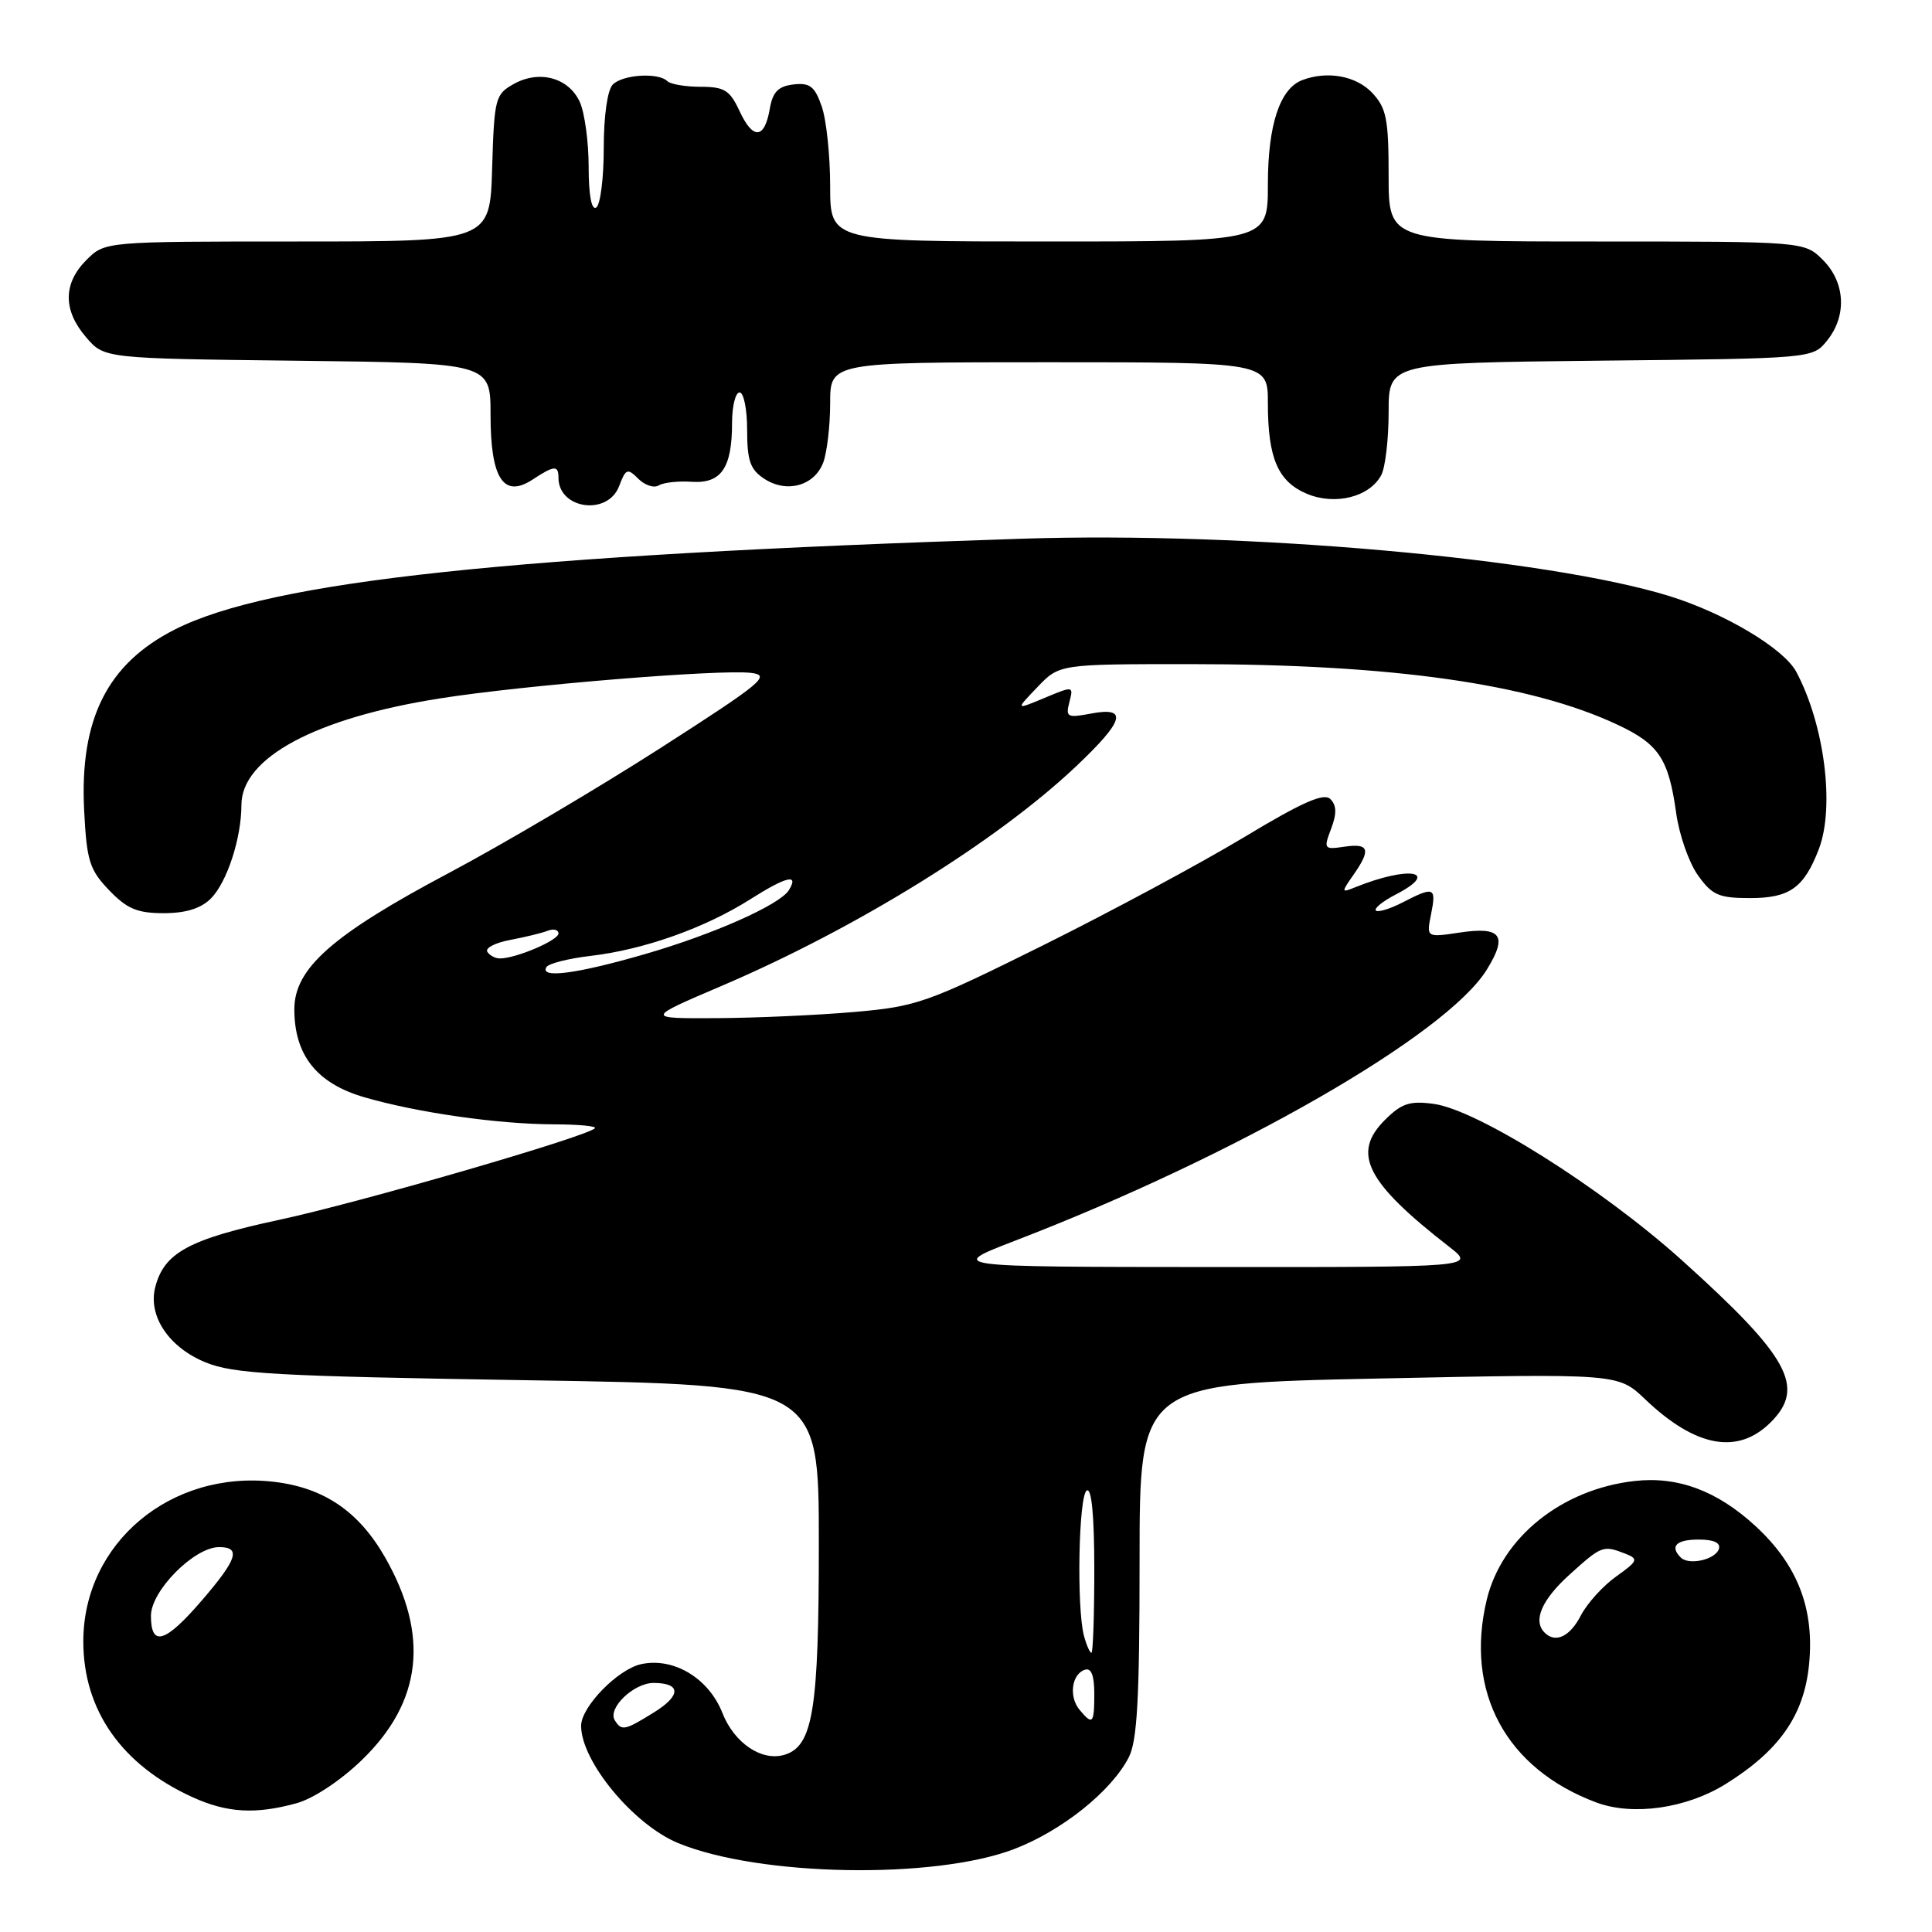 <?xml version="1.0" encoding="UTF-8" standalone="no"?>
<!DOCTYPE svg PUBLIC "-//W3C//DTD SVG 1.1//EN" "http://www.w3.org/Graphics/SVG/1.1/DTD/svg11.dtd" >
<svg xmlns="http://www.w3.org/2000/svg" xmlns:xlink="http://www.w3.org/1999/xlink" version="1.1" viewBox="0 0 256 256">
 <g >
 <path fill="currentColor"
d=" M 134.38 245.01 C 140.70 242.59 147.25 237.36 149.56 232.87 C 150.69 230.70 151.00 225.08 151.00 206.71 C 151.00 183.32 151.00 183.32 182.71 182.66 C 214.41 182.00 214.41 182.00 217.96 185.38 C 224.67 191.79 230.27 192.82 234.64 188.45 C 239.28 183.81 237.06 179.77 222.86 166.99 C 212.21 157.41 195.75 147.04 189.97 146.27 C 186.78 145.84 185.71 146.20 183.48 148.43 C 179.08 152.83 181.04 156.67 192.02 165.20 C 195.50 167.91 195.50 167.91 160.50 167.89 C 125.50 167.87 125.50 167.87 134.50 164.40 C 163.84 153.11 191.68 137.11 197.01 128.48 C 199.81 123.95 198.93 122.74 193.41 123.57 C 189.00 124.23 189.00 124.23 189.63 121.11 C 190.34 117.55 190.03 117.42 185.86 119.57 C 184.18 120.44 182.59 120.92 182.31 120.65 C 182.04 120.37 183.22 119.42 184.94 118.53 C 190.95 115.42 186.74 114.67 179.57 117.57 C 177.72 118.32 177.71 118.25 179.32 115.95 C 181.69 112.57 181.42 111.71 178.16 112.19 C 175.43 112.59 175.36 112.50 176.38 109.82 C 177.14 107.80 177.11 106.71 176.28 105.88 C 175.42 105.02 172.57 106.28 164.82 110.95 C 159.14 114.37 147.18 120.80 138.23 125.25 C 122.86 132.88 121.49 133.37 113.23 134.09 C 108.43 134.51 100.22 134.88 95.00 134.91 C 85.50 134.96 85.50 134.96 95.63 130.63 C 113.47 123.01 132.08 111.48 142.59 101.54 C 148.99 95.49 149.52 93.62 144.57 94.55 C 141.41 95.15 141.18 95.02 141.70 93.03 C 142.26 90.88 142.23 90.88 138.40 92.48 C 134.54 94.09 134.54 94.09 137.46 91.05 C 140.37 88.00 140.37 88.00 157.73 88.00 C 184.46 88.00 202.78 90.60 214.33 96.03 C 219.81 98.60 221.10 100.54 222.10 107.72 C 222.49 110.59 223.79 114.30 224.98 115.97 C 226.87 118.62 227.74 119.00 231.91 119.00 C 237.14 119.00 239.04 117.64 241.01 112.50 C 243.14 106.91 241.75 96.01 238.01 89.01 C 236.35 85.92 228.50 81.24 221.19 78.98 C 204.96 73.96 165.06 70.42 135.50 71.38 C 67.84 73.57 35.85 76.99 23.19 83.40 C 14.21 87.95 10.54 95.27 11.15 107.39 C 11.49 114.07 11.86 115.24 14.45 117.95 C 16.83 120.43 18.19 121.00 21.69 121.00 C 24.62 121.00 26.62 120.38 27.94 119.06 C 30.07 116.93 31.99 111.07 31.99 106.65 C 32.01 100.40 41.83 95.13 58.31 92.54 C 69.29 90.80 95.28 88.67 99.50 89.16 C 102.21 89.47 101.05 90.43 87.50 99.13 C 79.25 104.42 66.68 111.85 59.56 115.63 C 44.02 123.87 39.00 128.31 39.00 133.75 C 39.01 139.83 41.98 143.56 48.27 145.39 C 55.29 147.43 65.97 148.96 73.42 148.98 C 76.67 148.99 79.11 149.22 78.83 149.50 C 77.71 150.63 47.68 159.34 37.01 161.63 C 25.00 164.21 21.72 166.00 20.56 170.60 C 19.61 174.40 22.38 178.53 27.21 180.51 C 30.95 182.05 36.45 182.35 70.00 182.89 C 108.50 183.50 108.50 183.50 108.50 204.50 C 108.50 226.53 107.73 231.32 104.01 232.50 C 100.99 233.46 97.30 231.00 95.72 226.97 C 93.91 222.37 89.25 219.57 84.95 220.51 C 81.85 221.19 77.00 226.17 77.00 228.68 C 77.00 233.39 83.94 241.78 89.86 244.22 C 100.60 248.65 123.80 249.06 134.38 245.01 Z  M 39.32 238.93 C 41.55 238.31 45.17 235.91 47.98 233.18 C 55.92 225.49 56.92 216.68 51.02 206.35 C 47.54 200.27 42.93 197.13 36.32 196.35 C 22.65 194.74 11.04 204.45 11.04 217.50 C 11.04 226.61 16.12 233.86 25.50 238.13 C 30.08 240.22 33.87 240.44 39.32 238.93 Z  M 228.65 236.40 C 235.75 231.98 239.01 227.34 239.70 220.65 C 240.46 213.22 238.22 207.38 232.61 202.21 C 227.54 197.54 222.32 195.59 216.59 196.24 C 206.93 197.33 198.99 203.71 197.00 211.98 C 194.07 224.21 199.55 234.35 211.50 238.83 C 216.35 240.64 223.43 239.64 228.65 236.40 Z  M 82.03 64.43 C 82.92 62.09 83.14 62.00 84.58 63.44 C 85.45 64.31 86.67 64.70 87.29 64.32 C 87.92 63.93 89.88 63.72 91.66 63.84 C 95.56 64.10 97.00 62.01 97.00 56.07 C 97.00 53.83 97.45 52.00 98.00 52.00 C 98.55 52.00 99.00 54.24 99.00 56.98 C 99.00 61.05 99.41 62.22 101.27 63.44 C 104.24 65.39 107.90 64.38 109.08 61.30 C 109.58 59.96 110.00 56.42 110.00 53.43 C 110.00 48.00 110.00 48.00 139.00 48.00 C 168.00 48.00 168.00 48.00 168.00 53.43 C 168.00 60.71 169.34 63.82 173.17 65.43 C 176.91 67.00 181.47 65.86 183.02 62.96 C 183.56 61.95 184.00 58.20 184.00 54.61 C 184.00 48.09 184.00 48.09 212.09 47.79 C 240.18 47.50 240.18 47.50 242.09 45.14 C 244.75 41.85 244.52 37.43 241.55 34.45 C 239.09 32.00 239.09 32.00 211.55 32.00 C 184.00 32.00 184.00 32.00 184.00 23.31 C 184.00 15.77 183.71 14.32 181.83 12.31 C 179.69 10.04 175.87 9.35 172.54 10.62 C 169.58 11.76 168.00 16.57 168.00 24.45 C 168.00 32.00 168.00 32.00 139.00 32.00 C 110.00 32.00 110.00 32.00 110.00 24.65 C 110.00 20.61 109.50 15.86 108.88 14.09 C 107.96 11.44 107.31 10.94 105.14 11.19 C 103.12 11.43 102.39 12.17 102.00 14.42 C 101.31 18.44 99.78 18.56 98.00 14.73 C 96.71 11.95 95.99 11.50 92.83 11.50 C 90.82 11.50 88.83 11.16 88.42 10.75 C 87.24 9.58 82.53 9.87 81.20 11.20 C 80.49 11.91 80.00 15.34 80.00 19.64 C 80.00 23.62 79.55 27.16 79.00 27.50 C 78.38 27.89 78.00 25.86 78.00 22.11 C 78.00 18.80 77.47 14.94 76.83 13.52 C 75.36 10.29 71.47 9.23 68.07 11.13 C 65.62 12.50 65.49 13.03 65.21 22.29 C 64.93 32.00 64.93 32.00 39.42 32.00 C 13.91 32.00 13.91 32.00 11.45 34.45 C 8.35 37.56 8.33 41.11 11.41 44.69 C 13.82 47.50 13.82 47.50 39.41 47.80 C 65.00 48.10 65.00 48.10 65.00 54.98 C 65.00 63.42 66.72 66.07 70.58 63.54 C 73.44 61.66 74.00 61.62 74.00 63.30 C 74.00 67.47 80.52 68.38 82.03 64.43 Z  M 81.46 227.94 C 80.48 226.35 83.97 223.00 86.60 223.00 C 90.26 223.00 90.28 224.66 86.64 226.91 C 82.77 229.31 82.36 229.39 81.46 227.94 Z  M 143.04 226.55 C 141.60 224.81 142.00 221.83 143.75 221.25 C 144.59 220.97 145.00 221.99 145.00 224.42 C 145.00 228.41 144.78 228.65 143.04 226.55 Z  M 143.63 216.75 C 142.64 213.04 142.92 198.17 144.00 197.50 C 144.64 197.10 145.00 200.82 145.00 207.94 C 145.00 214.02 144.83 219.00 144.62 219.00 C 144.41 219.00 143.96 217.99 143.63 216.75 Z  M 72.41 128.14 C 72.70 127.67 75.34 127.00 78.27 126.66 C 85.37 125.82 93.40 122.97 99.43 119.15 C 104.21 116.12 105.91 115.72 104.53 117.95 C 103.33 119.89 94.58 123.78 85.48 126.42 C 76.45 129.04 71.45 129.70 72.41 128.14 Z  M 64.57 126.11 C 64.27 125.62 65.62 124.92 67.58 124.55 C 69.54 124.18 71.79 123.64 72.57 123.33 C 73.36 123.03 74.00 123.19 74.00 123.69 C 74.00 124.60 68.36 127.00 66.24 127.00 C 65.62 127.00 64.87 126.60 64.57 126.11 Z  M 20.00 214.10 C 20.00 210.79 25.74 205.00 29.03 205.00 C 31.97 205.00 31.45 206.60 26.75 212.06 C 21.89 217.71 20.00 218.28 20.00 214.10 Z  M 204.67 216.33 C 203.08 214.75 204.28 211.98 208.00 208.62 C 212.24 204.79 212.42 204.72 215.41 205.89 C 217.14 206.57 217.02 206.85 214.14 208.90 C 212.40 210.14 210.29 212.47 209.46 214.08 C 208.02 216.87 206.10 217.77 204.67 216.33 Z  M 222.71 206.38 C 221.22 204.89 222.11 204.00 225.08 204.00 C 227.10 204.00 228.02 204.43 227.76 205.25 C 227.29 206.67 223.78 207.45 222.71 206.38 Z "/>
</g>
</svg>